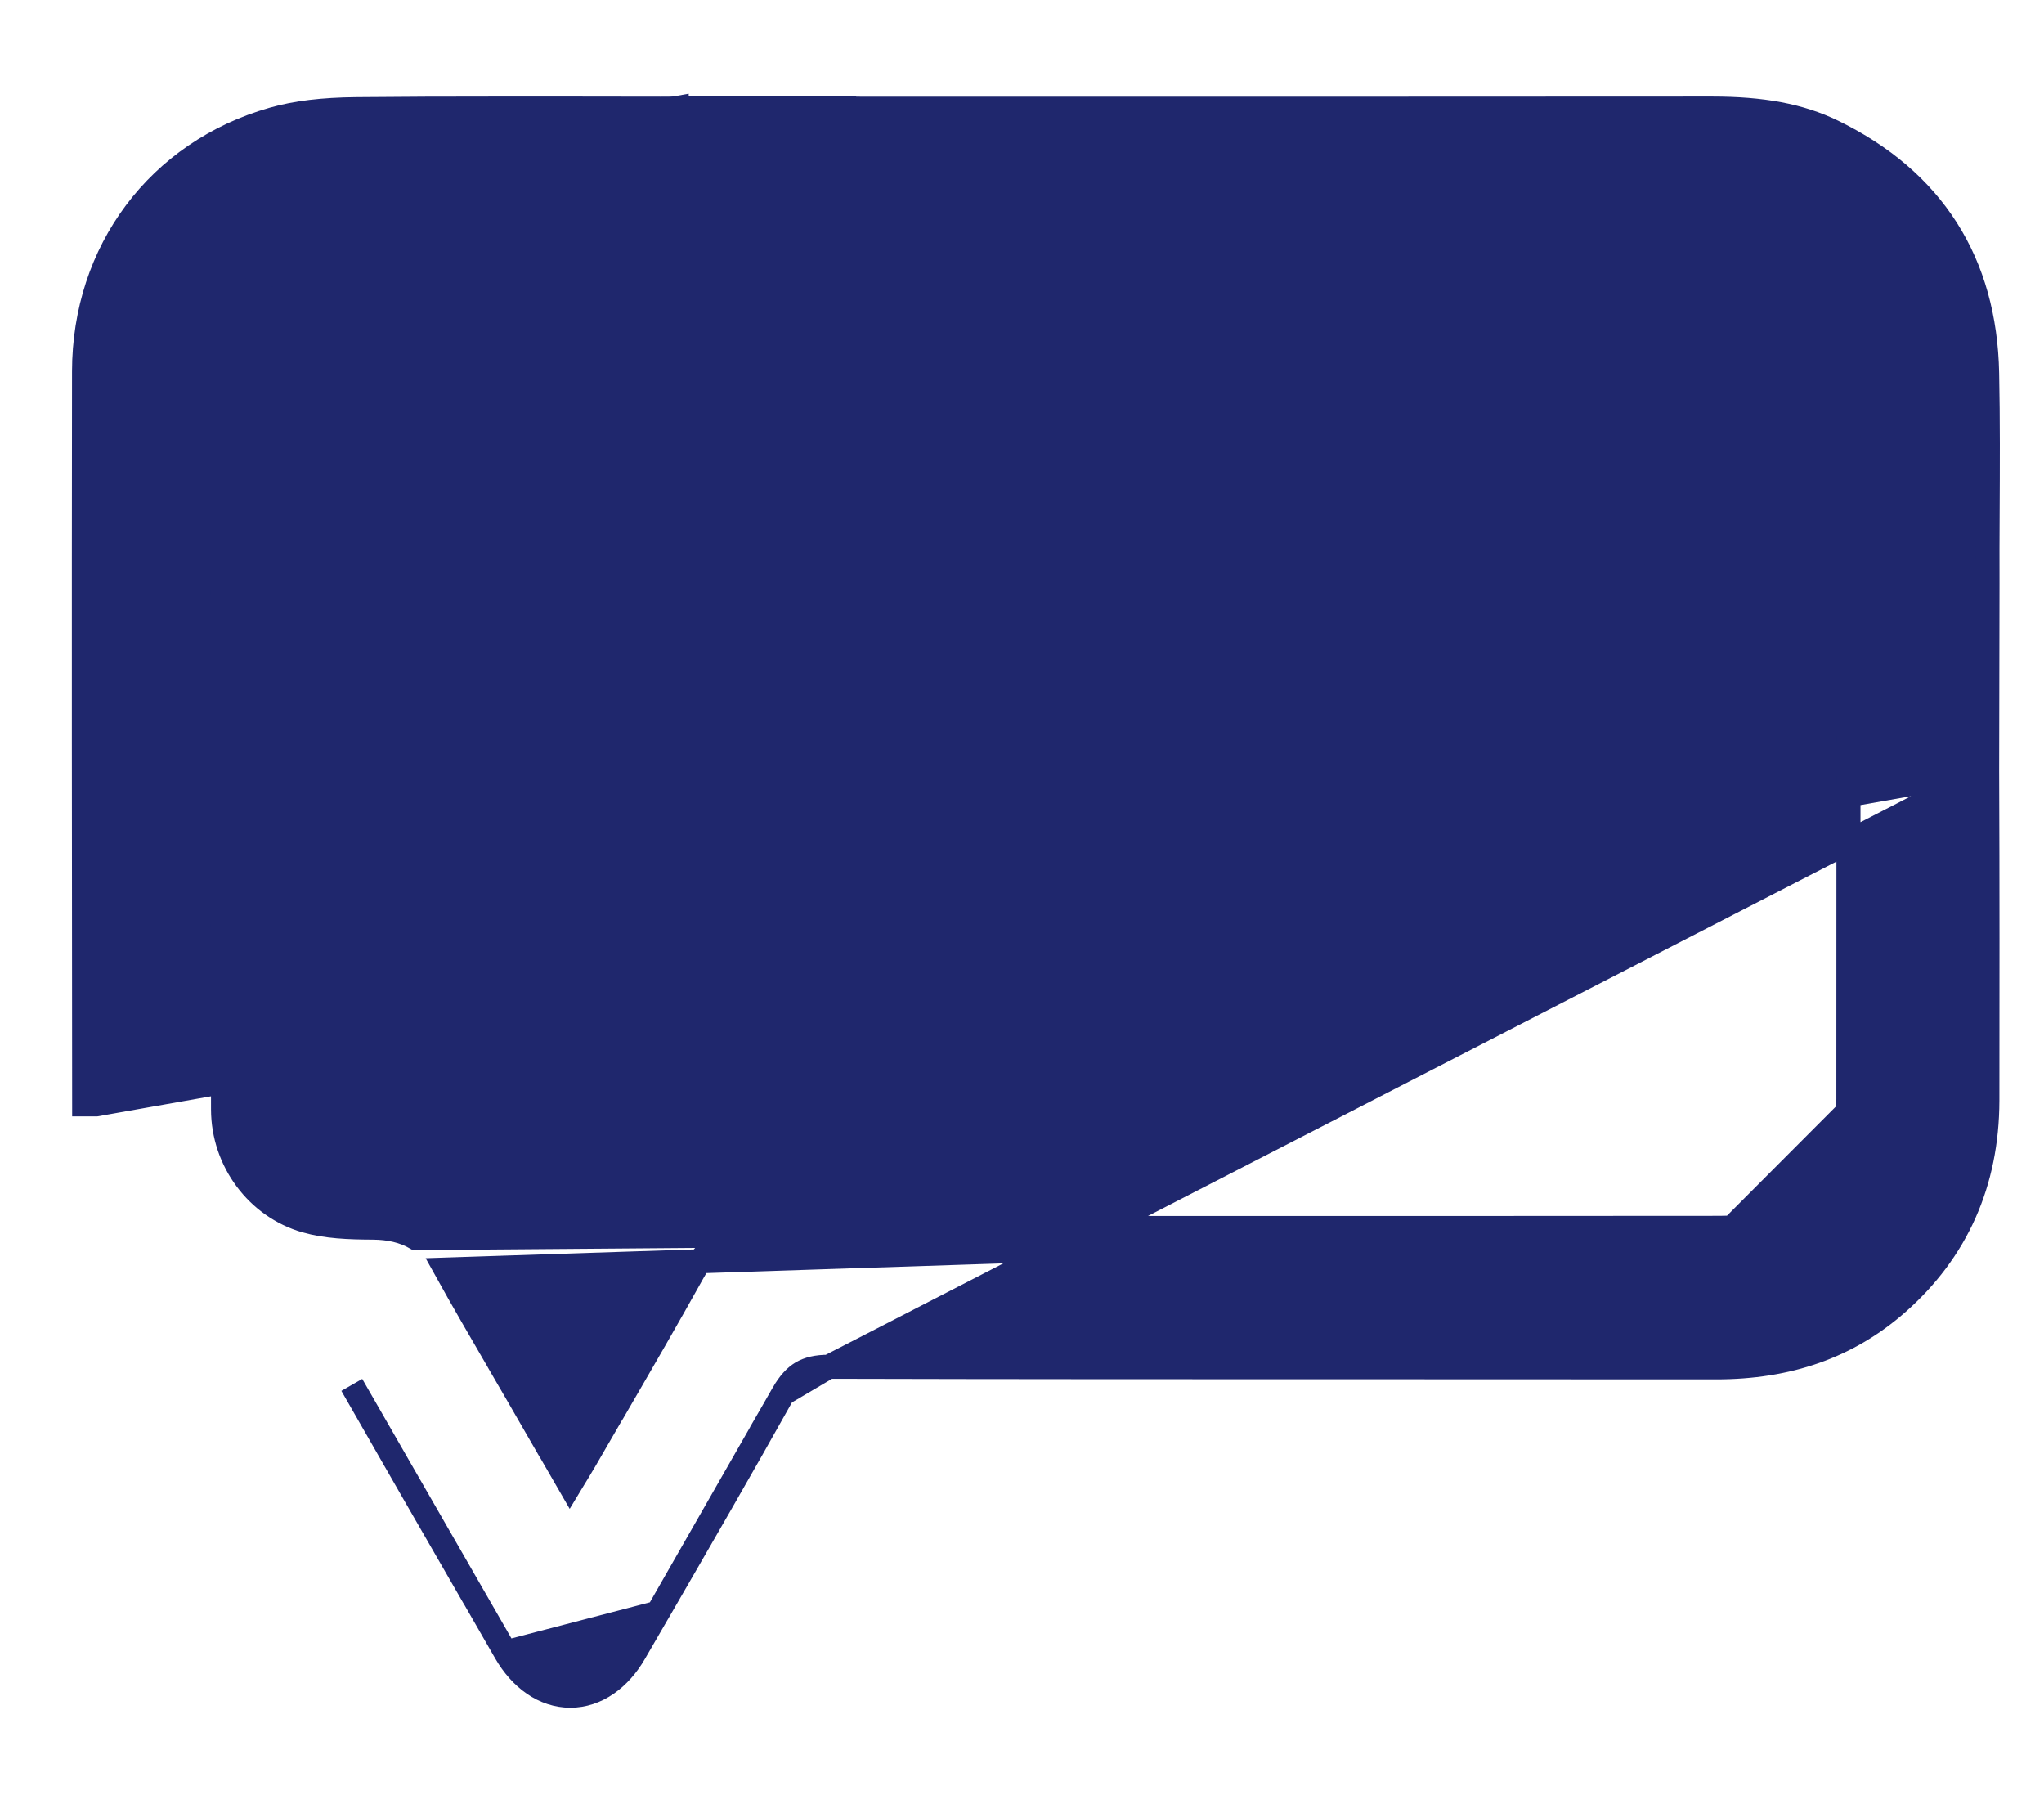 <svg width="17" height="15" viewBox="0 0 17 15" fill="none" xmlns="http://www.w3.org/2000/svg">
<path d="M4.205 13.74L3.948 13.293L3.948 13.293L3.945 13.289C3.61 12.708 3.264 12.108 2.926 11.516L4.205 13.74ZM4.205 13.74C4.33 13.957 4.523 14.1 4.743 14.1H4.743H4.744C4.962 14.1 5.154 13.958 5.278 13.743C5.278 13.743 5.278 13.743 5.278 13.743L5.471 13.41M4.205 13.74L5.471 13.41M5.471 13.41L5.471 13.41L5.473 13.407C5.817 12.813 6.172 12.198 6.513 11.589L5.471 13.41ZM16.527 6.407C16.531 7.346 16.53 8.282 16.529 9.153C16.527 9.834 16.274 10.403 15.777 10.839L15.777 10.839C15.367 11.198 14.873 11.37 14.273 11.37H14.269H14.269C13.363 11.369 12.458 11.369 11.553 11.369L11.47 11.369H11.466C9.967 11.369 8.418 11.369 6.894 11.365C6.893 11.365 6.893 11.365 6.893 11.365M16.527 6.407L6.893 11.365M16.527 6.407C16.527 6.407 16.527 6.407 16.527 6.406L16.53 4.852V4.852C16.529 4.66 16.53 4.467 16.531 4.274L16.531 4.273L16.531 4.271C16.533 3.889 16.535 3.493 16.527 3.104C16.518 2.645 16.406 2.243 16.19 1.904C15.974 1.565 15.657 1.295 15.245 1.094L15.245 1.094C14.969 0.96 14.656 0.903 14.239 0.903L14.239 0.903C12.151 0.905 10.027 0.904 7.973 0.904L7.957 0.904L7.152 0.904H7.152C7.091 0.904 7.053 0.904 7.021 0.901L7.021 0.9H7.01H5.628V0.899L5.617 0.901C5.588 0.904 5.553 0.904 5.496 0.904H5.496C5.256 0.904 5.017 0.904 4.777 0.903L4.777 0.903C4.559 0.903 4.339 0.903 4.118 0.903C3.733 0.903 3.345 0.904 2.961 0.908L2.961 0.908C2.684 0.911 2.463 0.937 2.27 0.992L2.27 0.992C1.318 1.263 0.7 2.088 0.699 3.088L0.699 3.088C0.696 5.174 0.698 7.25 0.7 9.183L0.8 9.183L16.527 6.407ZM6.893 11.365L6.892 11.365C6.793 11.365 6.723 11.383 6.668 11.415C6.613 11.448 6.563 11.502 6.513 11.589L6.893 11.365ZM14.304 10.21H14.304C14.63 10.21 14.896 10.1 15.08 9.916C15.263 9.732 15.373 9.465 15.373 9.138L15.373 9.138C15.374 7.375 15.375 5.284 15.371 3.139C15.371 2.987 15.35 2.853 15.311 2.739L15.311 2.739C15.236 2.518 15.107 2.351 14.934 2.239C14.761 2.125 14.537 2.063 14.267 2.063C10.496 2.062 6.725 2.063 2.954 2.063H2.954C2.876 2.063 2.815 2.066 2.759 2.071L2.75 1.971L2.76 2.071C2.244 2.121 1.857 2.542 1.856 3.048C1.852 4.913 1.852 6.933 1.855 9.225C1.856 9.655 2.14 10.035 2.542 10.151L2.542 10.151C2.715 10.2 2.9 10.207 3.103 10.208L3.103 10.208C3.237 10.209 3.356 10.235 3.46 10.295L14.304 10.21ZM14.304 10.21C12.794 10.212 11.26 10.211 9.775 10.211L8.266 10.211C8.093 10.211 7.921 10.211 7.749 10.212L7.721 10.212C7.291 10.213 6.848 10.214 6.411 10.209M14.304 10.21L3.707 10.557C3.848 10.811 3.997 11.067 4.141 11.315L4.141 11.315L4.154 11.338C4.207 11.428 4.259 11.519 4.312 11.61L4.312 11.61C4.397 11.757 4.481 11.904 4.571 12.059L4.58 12.073L4.58 12.073L4.74 12.35L4.772 12.297L4.814 12.228L4.814 12.228C4.836 12.192 4.852 12.165 4.867 12.139L4.867 12.139C4.951 11.994 5.035 11.849 5.119 11.704L5.12 11.704C5.332 11.339 5.55 10.963 5.758 10.589C5.828 10.461 5.914 10.362 6.026 10.297C6.137 10.232 6.265 10.206 6.411 10.209M6.411 10.209C6.412 10.209 6.412 10.209 6.412 10.209L6.41 10.309L6.411 10.209C6.411 10.209 6.411 10.209 6.411 10.209ZM15.473 9.138C15.473 9.838 15.003 10.309 14.304 10.31L15.473 9.138Z" fill="#1F276D" stroke="#1F276D" stroke-width="0.2"/>
<path d="M12.945 4.31C13.094 4.31 13.223 4.335 13.329 4.396C13.438 4.459 13.514 4.553 13.565 4.675L12.945 4.31ZM12.945 4.31H12.845V4.31C11.832 4.313 10.805 4.312 9.809 4.312L9.734 4.312L8.609 4.312L7.907 4.312L6.927 4.312C6.066 4.312 5.205 4.312 4.344 4.312L12.945 4.31ZM3.721 4.558L3.721 4.558C3.809 4.432 3.943 4.345 4.091 4.324L3.721 4.558ZM3.721 4.558C3.632 4.686 3.596 4.844 3.627 4.993L3.721 4.558ZM4.27 5.47C4.103 5.47 3.958 5.434 3.845 5.351C3.73 5.267 3.66 5.144 3.627 4.993L12.948 5.47C10.162 5.471 7.323 5.471 4.27 5.47ZM4.27 5.47L4.27 5.37M4.27 5.47L4.27 5.37M4.27 5.37C7.323 5.371 10.162 5.371 12.948 5.37C13.022 5.37 13.089 5.363 13.147 5.349L4.27 5.37ZM4.344 4.312L4.341 4.312C4.259 4.312 4.173 4.312 4.091 4.324L4.344 4.312Z" fill="#1F276D" stroke="#1F276D" stroke-width="0.2"/>
<path d="M12.931 6.924C13.109 6.924 13.266 6.965 13.386 7.052C13.507 7.141 13.581 7.271 13.602 7.429C13.623 7.585 13.581 7.74 13.483 7.864C13.386 7.986 13.246 8.063 13.09 8.078L12.931 6.924ZM12.931 6.924L9.637 6.923C7.667 6.923 5.95 6.924 4.301 6.925C4.205 6.925 4.117 6.933 4.039 6.952L12.931 6.924ZM4.039 6.952C3.755 7.019 3.567 7.326 3.628 7.612L4.039 6.952ZM12.916 8.081L12.949 8.082C12.949 8.082 12.949 8.082 12.949 8.082L12.916 8.081Z" fill="#1F276D" stroke="#1F276D" stroke-width="0.2"/>
</svg>
